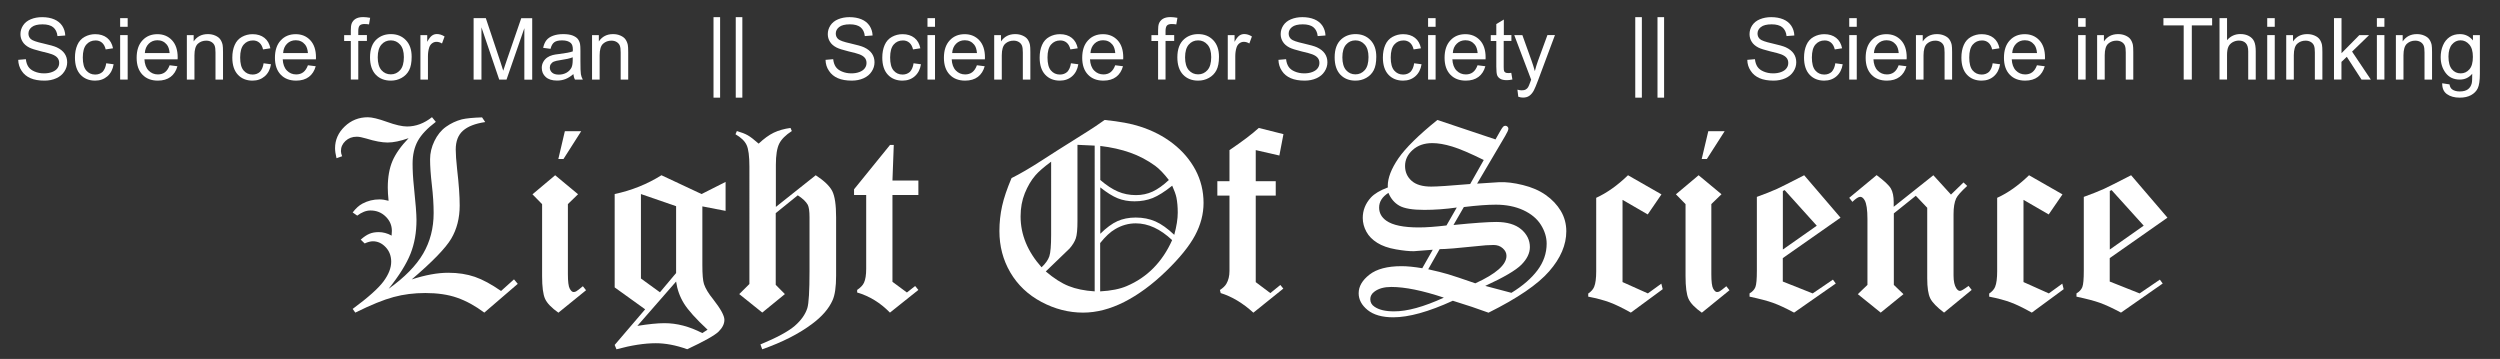 <?xml version="1.0" encoding="utf-8"?>
<!-- Generator: Adobe Illustrator 22.1.0, SVG Export Plug-In . SVG Version: 6.00 Build 0)  -->
<svg version="1.1" id="Layer_1" xmlns="http://www.w3.org/2000/svg" xmlns:xlink="http://www.w3.org/1999/xlink" x="0px" y="0px"
	 viewBox="0 0 3789 544" style="enable-background:new 0 0 3789 544;" xml:space="preserve">
<rect x="0" y="0" width="3789" height="544" fill="#333333" stroke="none"/>
<style type="text/css">
	.st0{fill:none;}
	path{fill:white;}
</style>
<g>
	<rect y="199" class="st0" width="3789" height="432"/>
	<path d="M730.6,177.9l4.8,7.1c-15,2.2-26.2,6.5-33.6,13s-11.1,16-11.1,28.6c0,6.9,0.7,16.9,2.1,29.9c2.6,22.4,3.9,40.7,3.9,54.9
		c0,19.1-4.3,35.9-12.8,50.3c-8.5,14.4-28.5,35-59.9,61.8c20.6-6.7,39-10.1,55.4-10.1c15,0,28.4,2.1,40.3,6.2
		c11.9,4.1,25.1,11.3,39.7,21.4l19.6-17.6l5.7,6.8l-50.7,43.6c-13.8-10.3-27.5-17.8-41.3-22.6c-13.7-4.8-29.8-7.1-48.1-7.1
		c-17,0-33.1,2-48.1,6.1c-15,4-34.4,11.9-58,23.6l-4-5.6c23.6-17.4,39.2-31.4,46.9-41.9c7.7-10.5,11.5-20.3,11.5-29.6
		c0-8.8-2.8-16.2-8.4-22.1c-5.6-5.9-12-8.9-19.3-8.9c-3.6,0-7.8,1.1-12.5,3.3l-6-5.8c4.8-4.3,9.2-7.2,13.3-8.9
		c4-1.7,8.7-2.5,14.1-2.5c3.1,0,6.3,0.4,9.6,1.3c3.3,0.8,6.5,2.2,9.8,4c0.3-3,0.4-5.4,0.4-7.2c0-8.3-3.1-15.6-9.4-21.7
		c-6.2-6.1-13.9-9.2-23-9.2c-6.5,0-13.2,2.6-20.1,7.8l-6.9-4.8c4.8-6.3,9.8-10.8,14.8-13.4c8.1-4.3,16.7-6.4,25.8-6.4
		c2,0,4.1,0.2,6.4,0.5c2.3,0.4,4.8,0.9,7.4,1.6c-0.8-8-1.2-14.6-1.2-20c0-15.8,2.4-29.2,7.1-40.3c4.8-11.1,12.9-22.6,24.5-34.6
		c-12.5,4.4-23.1,6.6-31.8,6.6c-8.6,0-19.4-2-32.6-6.1c-6-1.8-10.7-2.7-14.2-2.7c-6.8,0-12.4,2.1-17.1,6.4
		c-4.6,4.3-6.9,9.4-6.9,15.4c0,2.2,0.6,4.8,1.8,7.8l-8.5,3c-1.5-6.1-2.2-11.2-2.2-15.2c0-12.6,4.9-23.6,14.6-32.9
		c9.7-9.3,21.4-14,35.1-14c6.2,0,15.9,2.3,28.9,7s23.2,7,30.5,7c13.3,0,25.9-4.7,37.8-14.1l5.8,7.1c-13,9.8-22,19.4-27.3,28.9
		c-5.2,9.5-7.9,21-7.9,34.6c0,10,0.6,21.6,2,34.8c2.6,24.7,3.9,41.5,3.9,50.4c0,18.9-3,36-9.1,51.3c-6.1,15.3-17.1,33-33.1,53
		c24.3-17.3,41.7-35.1,52.3-53.3c10.6-18.2,15.9-38.7,15.9-61.5c0-12.9-0.9-27.1-2.7-42.5c-1.8-15.4-2.7-28.4-2.7-39
		c0-9.4,2.2-18.6,6.6-27.7c4.4-9.1,10.2-16.3,17.5-21.5c7.3-5.2,15.3-9,24.1-11.3C706.9,179.3,717,178.3,730.6,177.9z"/>
	<path d="M841.4,265.6l34.7,28.8l-15.4,14.9v106.3c0,11.2,0.9,18.5,2.8,21.9c1.9,3.4,3.8,5.1,5.8,5.1c1.4,0,2.7-0.3,3.9-1
		c1.6-0.9,5.1-3.5,10.2-7.8l4.8,6.1l-41.9,34c-10.5-7.4-17.2-14.4-20.2-21c-3-6.6-4.5-18.1-4.5-34.5v-109l-14.6-14.9L841.4,265.6z
		 M856.1,198.8h24.8L854,241h-7.8L856.1,198.8z"/>
	<path d="M1002.5,265.6l60.8,28.5l36.4-18.4v43.9l-35.2-6.8v88.7c0,14.3,0.8,24,2.5,29.1c2.2,6.6,6.8,14.3,13.9,23
		c11.3,14.5,17,24.8,17,31.1s-3,12.2-8.9,18c-5.9,5.7-21.8,14.6-47.4,26.6c-8.7-3.1-17.1-5.4-25-6.9c-8-1.5-15.5-2.2-22.7-2.2
		c-17.2,0-37.1,3.1-59.6,9.2l-2.7-6.6l46.2-54l-46.2-33.2V294.1C957.3,288.6,981,279.1,1002.5,265.6z M966,493.9
		c16.9-2.7,30.6-4.1,41-4.1c9.4,0,18.8,1.2,28.4,3.7c9.6,2.5,19.2,6.3,29,11.3l8-5.1c-17.6-16.4-29.5-29.6-35.8-39.8
		s-10.2-21.2-11.9-33.2L966,493.9z M1024.7,312.5l-53.3-18.4v128l28.8,20.9l24.5-29.2V312.5z"/>
	<path d="M1198.1,193.9l2,4.7c-9.3,6-15.7,12.4-19.1,19.1c-3.4,6.8-5.1,17.5-5.1,32.2v63.7l60.4-48c12.8,8.3,21.2,16.4,25.1,24.1
		c3.9,7.8,5.8,20.9,5.8,39.6v88.5c0,16.9-1.8,29.3-5.3,37.1c-5.6,12.8-16,24.8-31.1,36c-19.8,14.9-45,27.7-75.6,38.5l-2.7-7.4
		c24.9-10.3,42.2-19.7,52-28.1c9.8-8.5,16.1-17.5,19.1-27c2.2-7.2,3.3-25.8,3.3-55.9v-81.8c0-9.1-0.9-15.4-2.7-18.9
		c-2.7-4.8-7.8-9.6-15.1-14.3l-33.4,27v108.7l13.9,14l-34.3,28l-34.9-28l15.4-15.3V252.9c0-16.1-1.4-27.2-4.3-33.2
		c-2.8-6-8.5-11.4-16.8-16.2l2.1-4.9c6.9,2,12.4,4.1,16.6,6.5c4.2,2.4,9.6,6.6,16.4,12.6c8-7.5,15.6-13.1,22.9-16.6
		S1188.6,195.2,1198.1,193.9z"/>
	<path d="M1294.4,286.9l54.5-67.2h5.7l-2,53.9h39.3v21.9h-39.3v131.6l21.9,16.2l12.5-9.8l4.9,5.9l-43.1,34.4
		c-14.6-15-31.2-25.1-49.7-30.5v-3.9c5.2-3.5,8.7-7.2,10.4-11c2.2-4.8,3.3-11.8,3.3-20.9V295.5h-18.4V286.9z"/>
	<path d="M1674.2,181.8c22.6,2.3,40.3,5.6,53.1,9.8c19.3,6.1,36.1,14.8,50.6,26.1c14.5,11.3,25.8,24.6,34,39.9
		c8.1,15.4,12.2,32,12.2,50c0,16.7-4.3,33.1-12.9,49.2c-8.6,16.1-23.3,34.3-44.2,54.5c-20.9,20.2-42,35.6-63.2,46.4
		c-21.2,10.7-42,16.1-62.3,16.1c-21.7,0-42.8-5.4-63.1-16.2c-20.3-10.8-36-25.7-47.1-44.6c-11.1-18.9-16.6-39.9-16.6-62.8
		c0-13.1,1.4-25.8,4.1-38c2.7-12.2,7.5-26.3,14.3-42.3c12.9-6.4,28-15.2,45.3-26.4c9.3-6.1,32.6-21,70.2-44.5
		C1656.1,194.3,1664.7,188.6,1674.2,181.8z M1593,245.1c-11.1,8.2-19,15.1-23.8,20.7c-6.4,7.4-11.7,16.5-16,27.1
		c-4.3,10.7-6.4,22.4-6.4,35.1c0,27.6,10.6,53.3,31.8,77.1c6-5.6,9.9-11.2,11.8-16.7c1.8-5.5,2.7-16.4,2.7-32.5V245.1z
		 M1659.2,220.7c-8.9-0.5-17.6-0.9-26.2-1.2V335c0,12.5-0.8,21.2-2.5,26.2c-1.7,5-4.8,10.1-9.4,15.4l-36.1,34.8
		c12.2,10.4,23.8,17.8,34.6,22.1c10.9,4.4,24,7.1,39.5,8.1V220.7z M1667.6,272.8c9.4,8.1,18.3,13.9,26.7,17.5
		c8.4,3.6,17.5,5.4,27.4,5.4c9.1,0,17.5-1.8,25.3-5.4c7.7-3.6,15.9-9.4,24.5-17.5c-7.4-9.6-14.3-16.8-20.7-21.5
		c-11.7-8.5-24.3-15.1-37.8-19.9c-13.5-4.8-28.6-8.2-45.4-10.2V272.8z M1667.6,354.3c9.2-9.1,17.9-15.5,25.9-19.1
		c8-3.6,17.3-5.5,27.8-5.5c11.1,0,21,2,29.9,5.9c8.9,3.9,18.4,10.7,28.5,20.3c3.5-12.9,5.3-24.1,5.3-33.6c0-8.7-0.7-16.3-2-22.9
		c-1-4.8-3.2-10.8-6.4-18c-11.3,9.1-21.2,15.3-29.5,18.7c-8.3,3.3-17.6,5-27.7,5c-9.2,0-17.7-1.5-25.4-4.6
		c-7.7-3.1-16.5-8.6-26.4-16.5V354.3z M1667.6,441.6c16.4-0.9,29.8-3.6,40-8c15.6-6.6,29.2-15.8,40.6-27.4
		c11.5-11.7,20.9-25.7,28.3-42.3c-18-16.9-36.3-25.4-55.1-25.4c-10.9,0-21.4,2.9-31.3,8.8c-7.3,4.2-14.8,11.2-22.7,21.1V441.6z"/>
	<path d="M1945.2,203.3l-6.2,32.4l-35.8-8.2v47.1h30.3v21.9h-30.3v131.1l22.1,16.6l15.2-12.3l4.5,5.5l-45.4,36.5
		c-16-14.6-32.6-24.5-49.5-29.7l-1.2-4.7c4.7-3,7.9-6.1,9.8-9.4c3.1-5.3,4.7-11.8,4.7-19.3V296.5H1845v-21.9h18.4v-47.1
		c19.7-13.3,34.5-24.5,44.4-33.6L1945.2,203.3z"/>
	<path d="M2178.5,181.8l88.1,29.5l6.5-11.5c2.4-4.2,4-6.7,5-7.7s2.1-1.5,3.4-1.5s2.4,0.5,3.3,1.4s1.3,1.9,1.3,3.1
		c0,1.8-1.6,5.5-4.8,10.9l-42.6,72.3l33.8-2.2c10.2-0.4,22,1,35.4,4.3c13.5,3.3,25.1,8.3,34.8,15.1c9.7,6.8,17.3,14.9,22.9,24.2
		c5.5,9.3,8.3,19.6,8.3,30.8c0,20.6-8.6,40.8-25.9,60.6c-17.2,19.9-47.9,40.8-92,62.8c-15.5-5.7-33.5-11.8-54.1-18.1
		c-36.7,16.8-66.8,25.1-90.3,25.1c-16.8,0-29.7-3.7-38.8-11c-9.1-7.4-13.6-15.9-13.6-25.5c0-10.3,5.5-19.7,16.4-28.2
		c10.9-8.5,27.1-12.8,48.6-12.8c8.5,0,18.9,1,31.4,3.1l15.9-28l-28.6,2.2c-6.8,0.1-15.9-0.8-27.3-2.8c-11.5-2-20.9-5.3-28.2-9.9
		c-7.4-4.6-12.9-10.2-16.5-16.8c-3.6-6.6-5.5-13.6-5.5-20.9c0-11.6,4.1-21.9,12.3-30.9c5.2-5.7,13.8-10.9,25.8-15.4l-0.2-2.3
		c0-12.1,5.4-26,16.1-41.7C2130.3,224.2,2149.9,204.9,2178.5,181.8z M2188.3,451.1c-32.4-10.8-58.9-16.2-79.7-16.2
		c-10.7,0-19.1,2.3-25.4,7c-4.3,3.1-6.4,7-6.4,11.5c0,4.8,2.1,8.7,6.4,11.5c6.8,4.7,16.6,7,29.5,7
		C2132.6,472,2157.7,465.1,2188.3,451.1z M2207.9,314.5c-16.9,2.4-33.4,3.6-49.3,3.6c-17.7,0-30.3-2.1-37.7-6.3
		c-7.4-4.2-13-10.7-16.6-19.5c-9.4,6-14.1,13.4-14.1,22.3c0,8.1,3.6,14.7,10.9,19.9c9.6,6.8,26.1,10.2,49.4,10.2c11,0,24.9-1,41.8-3
		L2207.9,314.5z M2248.8,242.5c-20.4-10.1-36.3-16.9-47.8-20.4s-21.5-5.2-30.2-5.2c-12.2,0-22.2,3.5-29.8,10.4
		c-7.7,6.9-11.5,15-11.5,24.2c0,9.1,3.3,16.6,9.9,22.5c6.6,5.9,16.5,8.8,29.8,8.8c8.7,0,28.4-1.3,59-3.9L2248.8,242.5z
		 M2164.6,408.1c12.3,2.7,22.3,5.2,30,7.5c7.8,2.3,21.5,6.9,41.4,13.8c31.5-14.4,47.3-28.3,47.2-41.7c0-4.2-1.8-8-5.5-11.3
		c-3.7-3.4-8.4-5.1-14-5.1c-7,0-15.6,0.6-25.8,1.8c-28.4,3-47,4.5-56,4.5L2164.6,408.1z M2202.9,341c31.1-3.1,52.7-4.6,64.8-4.6
		c16.5,0,29.2,3.8,37.9,11.2s13.1,16.5,13.1,26.9c0,9.1-4.3,18-12.8,26.6c-8.5,8.6-26.8,19.3-54.9,32.2l39.7,10.5
		c17.1-10.5,30.3-21.9,39.5-34.2s13.9-25.7,13.9-40.4c0-9.6-2.9-19.1-8.7-28.4s-14.7-16.7-26.7-22.3c-12-5.5-25.9-8.3-41.5-8.3
		c-12.7,0-28.9,1.2-48.6,3.6L2202.9,341z"/>
	<path d="M2467.4,265.6l50.7,29l-20.8,30.4l-38.2-22.1v124.6l38.4,17.2l20.4-14.8l2.1,8.4l-48.3,35.5c-12.5-7-23.1-12.2-32-15.5
		s-19.7-6.2-32.6-8.7v-4.7c4.6-3.1,7.5-6.5,9-10.2c2.1-5.1,3.1-13,3.1-23.8V299.8C2435.4,292.4,2451.5,281,2467.4,265.6z"/>
	<path d="M2574.4,265.6l34.7,28.8l-15.4,14.9v106.3c0,11.2,0.9,18.5,2.8,21.9c1.9,3.4,3.8,5.1,5.8,5.1c1.4,0,2.7-0.3,3.9-1
		c1.6-0.9,5.1-3.5,10.2-7.8l4.8,6.1l-41.9,34c-10.5-7.4-17.2-14.4-20.2-21c-3-6.6-4.5-18.1-4.5-34.5v-109l-14.6-14.9L2574.4,265.6z
		 M2589.1,198.8h24.8l-27,42.2h-7.8L2589.1,198.8z"/>
	<path d="M2734.4,265.6l55.1,64.3l-87.5,61.3v35.5l45.3,18l30.7-20.9l4.3,5.9l-63.2,44.1c-12.9-6.9-23.5-11.8-31.9-14.8
		c-8.3-3-20.2-6.1-35.6-9.4v-4.9c4.4-2.6,7.4-5.8,8.9-9.7c1.5-3.8,2.2-12.1,2.2-24.9V298.4c12.2-4.4,22.4-8.5,30.5-12.1
		C2699.1,283.6,2712.8,276.7,2734.4,265.6z M2704.8,288.1l-2.7,1.4v88.7l51.4-36.1L2704.8,288.1z"/>
	<path d="M2930.2,265.6l26.7,29.3l19-18.4l5.6,5.3c-9.2,8.4-14.8,14.7-16.8,19c-2.6,5.7-3.9,13.7-3.9,23.7v93.1
		c0,8.6,1.4,15,4.1,19.2c1.7,2.7,3.6,4.1,5.7,4.1c1.8,0,6.1-2.5,12.9-7.6l4.8,6.1l-41.9,34.4c-10.8-8.1-17.8-15.4-20.9-21.6
		c-3.1-6.3-4.6-16.4-4.6-30.4V314.9l-17.3-18.2l-33.3,26.7v108.4l14.6,14l-34.5,28l-34.7-28l14.6-14v-99.7c0-14.2-1.4-23.7-4.3-28.7
		c-2-3.4-4.2-5.1-6.7-5.1c-2.6,0-6.5,2.5-11.8,7.6l-4.8-6.1l41.5-34.4c11.5,8.6,18.7,15.3,21.6,20.3c2.9,5,4.3,11.9,4.3,20.7v7
		L2930.2,265.6z"/>
	<path d="M3075.2,265.6l50.7,29L3105,325l-38.2-22.1v124.6l38.4,17.2l20.4-14.8l2.1,8.4l-48.3,35.5c-12.5-7-23.1-12.2-32-15.5
		s-19.7-6.2-32.6-8.7v-4.7c4.6-3.1,7.5-6.5,9-10.2c2.1-5.1,3.1-13,3.1-23.8V299.8C3043.3,292.4,3059.3,281,3075.2,265.6z"/>
	<path d="M3229.9,265.6l55.1,64.3l-87.5,61.3v35.5l45.3,18l30.7-20.9l4.3,5.9l-63.2,44.1c-12.9-6.9-23.5-11.8-31.9-14.8
		c-8.3-3-20.2-6.1-35.6-9.4v-4.9c4.4-2.6,7.4-5.8,8.9-9.7c1.5-3.8,2.2-12.1,2.2-24.9V298.4c12.2-4.4,22.4-8.5,30.5-12.1
		C3194.6,283.6,3208.3,276.7,3229.9,265.6z M3200.3,288.1l-2.7,1.4v88.7L3249,342L3200.3,288.1z"/>
</g>
<g>
	<rect x="0" y="27.5" class="st0" width="3789" height="248"/>
	<path d="M27.6,90.7l11.6-1c0.5,4.7,1.8,8.5,3.8,11.5c2,3,5.1,5.4,9.4,7.2c4.2,1.8,9,2.8,14.3,2.8c4.7,0,8.8-0.7,12.4-2.1
		c3.6-1.4,6.3-3.3,8-5.7c1.8-2.4,2.6-5.1,2.6-8c0-2.9-0.8-5.5-2.5-7.6c-1.7-2.2-4.5-4-8.4-5.5c-2.5-1-8-2.5-16.6-4.5
		c-8.5-2.1-14.5-4-18-5.8c-4.4-2.3-7.8-5.2-9.9-8.7c-2.2-3.4-3.3-7.3-3.3-11.6c0-4.7,1.3-9.1,4-13.2c2.7-4.1,6.6-7.2,11.7-9.3
		C51.9,27,57.6,26,63.9,26c6.9,0,13,1.1,18.2,3.3s9.3,5.5,12.2,9.8c2.8,4.3,4.4,9.2,4.6,14.7l-11.8,0.9c-0.6-5.9-2.8-10.3-6.4-13.3
		c-3.7-3-9.1-4.5-16.2-4.5c-7.4,0-12.9,1.4-16.3,4.1c-3.4,2.7-5.1,6-5.1,9.9c0,3.3,1.2,6.1,3.6,8.3c2.4,2.2,8.6,4.4,18.6,6.6
		c10,2.3,16.9,4.2,20.6,5.9c5.4,2.5,9.4,5.7,12,9.5c2.6,3.8,3.9,8.2,3.9,13.2c0,5-1.4,9.6-4.3,14c-2.8,4.4-6.9,7.8-12.2,10.2
		c-5.3,2.4-11.3,3.6-17.9,3.6c-8.4,0-15.5-1.2-21.2-3.7c-5.7-2.5-10.2-6.1-13.4-11.1C29.5,102.5,27.8,96.9,27.6,90.7z"/>
	<path d="M161,95.9l11.2,1.5c-1.2,7.7-4.4,13.8-9.4,18.2c-5.1,4.4-11.3,6.6-18.6,6.6c-9.2,0-16.6-3-22.2-9c-5.6-6-8.4-14.7-8.4-25.9
		c0-7.3,1.2-13.6,3.6-19.1s6.1-9.6,11-12.3c4.9-2.7,10.3-4.1,16.1-4.1c7.3,0,13.3,1.9,18,5.6c4.7,3.7,7.6,9,9,15.8l-11.1,1.7
		c-1.1-4.5-2.9-7.9-5.6-10.2c-2.7-2.3-5.9-3.4-9.7-3.4c-5.8,0-10.4,2.1-14,6.2c-3.6,4.1-5.4,10.7-5.4,19.6c0,9.1,1.7,15.6,5.2,19.7
		c3.5,4.1,8,6.2,13.6,6.2c4.5,0,8.2-1.4,11.2-4.1C158.3,105.8,160.2,101.6,161,95.9z"/>
	<path d="M182.1,40.7V27.5h11.4v13.1H182.1z M182.1,120.6V53.2h11.4v67.4H182.1z"/>
	<path d="M257.1,98.9l11.8,1.5c-1.9,6.9-5.3,12.3-10.3,16.1c-5,3.8-11.5,5.7-19.3,5.7c-9.9,0-17.7-3-23.5-9.1
		c-5.8-6.1-8.7-14.6-8.7-25.5c0-11.3,2.9-20.1,8.8-26.4c5.8-6.3,13.4-9.4,22.7-9.4c9,0,16.4,3.1,22.1,9.2c5.7,6.1,8.6,14.8,8.6,25.9
		c0,0.7,0,1.7-0.1,3h-50.3c0.4,7.4,2.5,13.1,6.3,17c3.8,3.9,8.5,5.9,14.1,5.9c4.2,0,7.8-1.1,10.7-3.3
		C253,107.2,255.3,103.7,257.1,98.9z M219.5,80.4h37.6c-0.5-5.7-1.9-9.9-4.3-12.8c-3.6-4.4-8.4-6.6-14.2-6.6
		c-5.2,0-9.7,1.8-13.2,5.3C221.9,69.8,219.9,74.5,219.5,80.4z"/>
	<path d="M283.2,120.6V53.2h10.3v9.6c5-7.4,12.1-11.1,21.5-11.1c4.1,0,7.8,0.7,11.2,2.2c3.4,1.5,6,3.4,7.6,5.7
		c1.7,2.4,2.9,5.2,3.6,8.4c0.4,2.1,0.6,5.8,0.6,11.1v41.5h-11.4v-41c0-4.7-0.4-8.1-1.3-10.4c-0.9-2.3-2.5-4.1-4.7-5.5
		c-2.3-1.4-4.9-2.1-8-2.1c-4.9,0-9.1,1.5-12.6,4.6c-3.5,3.1-5.3,9-5.3,17.6v36.8H283.2z"/>
	<path d="M399.5,95.9l11.2,1.5c-1.2,7.7-4.4,13.8-9.4,18.2c-5.1,4.4-11.3,6.6-18.6,6.6c-9.2,0-16.6-3-22.2-9
		c-5.6-6-8.4-14.7-8.4-25.9c0-7.3,1.2-13.6,3.6-19.1s6.1-9.6,11-12.3c4.9-2.7,10.3-4.1,16.1-4.1c7.3,0,13.3,1.9,18,5.6
		c4.7,3.7,7.6,9,9,15.8l-11.1,1.7c-1.1-4.5-2.9-7.9-5.6-10.2c-2.7-2.3-5.9-3.4-9.7-3.4c-5.8,0-10.4,2.1-14,6.2
		c-3.6,4.1-5.4,10.7-5.4,19.6c0,9.1,1.7,15.6,5.2,19.7c3.5,4.1,8,6.2,13.6,6.2c4.5,0,8.2-1.4,11.2-4.1
		C396.8,105.8,398.7,101.6,399.5,95.9z"/>
	<path d="M466.7,98.9l11.8,1.5c-1.9,6.9-5.3,12.3-10.3,16.1c-5,3.8-11.5,5.7-19.3,5.7c-9.9,0-17.7-3-23.5-9.1
		c-5.8-6.1-8.7-14.6-8.7-25.5c0-11.3,2.9-20.1,8.8-26.4c5.8-6.3,13.4-9.4,22.7-9.4c9,0,16.4,3.1,22.1,9.2c5.7,6.1,8.6,14.8,8.6,25.9
		c0,0.7,0,1.7-0.1,3h-50.3c0.4,7.4,2.5,13.1,6.3,17c3.8,3.9,8.5,5.9,14.1,5.9c4.2,0,7.8-1.1,10.7-3.3
		C462.6,107.2,464.9,103.7,466.7,98.9z M429.1,80.4h37.6c-0.5-5.7-1.9-9.9-4.3-12.8c-3.6-4.4-8.4-6.6-14.2-6.6
		c-5.2,0-9.7,1.8-13.2,5.3C431.5,69.8,429.5,74.5,429.1,80.4z"/>
	<path d="M531.7,120.6V62.1h-10.1v-8.9h10.1V46c0-4.5,0.4-7.9,1.2-10.1c1.1-3,3-5.4,5.8-7.2c2.8-1.8,6.7-2.8,11.6-2.8
		c3.2,0,6.8,0.4,10.7,1.1l-1.7,10c-2.4-0.4-4.6-0.6-6.7-0.6c-3.5,0-5.9,0.7-7.4,2.2c-1.4,1.5-2.2,4.3-2.2,8.3v6.2h13.1v8.9H543v58.5
		H531.7z"/>
	<path d="M560.8,86.9c0-12.5,3.5-21.7,10.4-27.7c5.8-5,12.9-7.5,21.2-7.5c9.3,0,16.8,3,22.7,9.1c5.9,6.1,8.8,14.5,8.8,25.2
		c0,8.7-1.3,15.5-3.9,20.5c-2.6,5-6.4,8.8-11.4,11.6c-5,2.8-10.4,4.1-16.3,4.1c-9.4,0-17.1-3-22.9-9.1
		C563.7,107,560.8,98.3,560.8,86.9z M572.5,86.9c0,8.6,1.9,15.1,5.6,19.4c3.8,4.3,8.5,6.4,14.2,6.4c5.7,0,10.4-2.2,14.2-6.5
		c3.8-4.3,5.6-10.9,5.6-19.7c0-8.3-1.9-14.7-5.7-18.9c-3.8-4.3-8.5-6.4-14.1-6.4c-5.7,0-10.5,2.1-14.2,6.4
		C574.4,71.8,572.5,78.3,572.5,86.9z"/>
	<path d="M637.2,120.6V53.2h10.3v10.2c2.6-4.8,5-7.9,7.3-9.5s4.7-2.3,7.3-2.3c3.9,0,7.8,1.2,11.7,3.7l-3.9,10.6
		c-2.8-1.7-5.6-2.5-8.4-2.5c-2.5,0-4.7,0.8-6.7,2.3c-2,1.5-3.4,3.6-4.3,6.3c-1.3,4.1-1.9,8.5-1.9,13.3v35.3H637.2z"/>
	<path d="M717.8,120.6V27.5h18.5l22,65.9c2,6.1,3.5,10.7,4.4,13.8c1.1-3.4,2.7-8.4,5-14.9l22.3-64.7h16.6v93.1h-11.9V42.7l-27,77.9
		h-11.1l-26.9-79.2v79.2H717.8z"/>
	<path d="M869,112.3c-4.2,3.6-8.3,6.1-12.2,7.6c-3.9,1.5-8.1,2.2-12.6,2.2c-7.4,0-13.1-1.8-17.1-5.4c-4-3.6-6-8.2-6-13.9
		c0-3.3,0.8-6.3,2.3-9c1.5-2.7,3.5-4.9,5.9-6.6c2.4-1.7,5.2-2.9,8.2-3.7c2.2-0.6,5.6-1.2,10.2-1.7c9.2-1.1,16-2.4,20.4-3.9
		c0-1.6,0.1-2.6,0.1-3c0-4.7-1.1-7.9-3.2-9.8c-2.9-2.6-7.3-3.9-13-3.9c-5.4,0-9.3,0.9-11.9,2.8c-2.6,1.9-4.5,5.2-5.7,10l-11.2-1.5
		c1-4.8,2.7-8.6,5-11.6c2.3-2.9,5.7-5.2,10.1-6.8c4.4-1.6,9.5-2.4,15.3-2.4c5.8,0,10.4,0.7,14,2c3.6,1.4,6.2,3.1,7.9,5.1
		c1.7,2.1,2.9,4.6,3.6,7.8c0.4,1.9,0.6,5.5,0.6,10.5v15.2c0,10.6,0.2,17.3,0.7,20.2c0.5,2.8,1.4,5.5,2.9,8.1h-11.9
		C870.1,118.2,869.4,115.5,869,112.3z M868.1,86.8c-4.1,1.7-10.4,3.1-18.7,4.3c-4.7,0.7-8,1.4-10,2.3c-1.9,0.8-3.4,2.1-4.5,3.7
		c-1.1,1.6-1.6,3.4-1.6,5.4c0,3,1.2,5.6,3.5,7.6c2.3,2,5.7,3,10.1,3c4.4,0,8.3-1,11.7-2.9c3.4-1.9,5.9-4.6,7.6-7.9
		c1.2-2.6,1.8-6.4,1.8-11.4V86.8z"/>
	<path d="M897.3,120.6V53.2h10.3v9.6c5-7.4,12.1-11.1,21.5-11.1c4.1,0,7.8,0.7,11.2,2.2c3.4,1.5,6,3.4,7.6,5.7
		c1.7,2.4,2.9,5.2,3.6,8.4c0.4,2.1,0.6,5.8,0.6,11.1v41.5h-11.4v-41c0-4.7-0.4-8.1-1.3-10.4c-0.9-2.3-2.5-4.1-4.7-5.5
		c-2.3-1.4-4.9-2.1-8-2.1c-4.9,0-9.1,1.5-12.6,4.6c-3.5,3.1-5.3,9-5.3,17.6v36.8H897.3z"/>
	<path d="M1081.4,148V26h10v122H1081.4z"/>
	<path d="M1115.1,148V26h10v122H1115.1z"/>
	<path d="M1251.2,90.7l11.6-1c0.5,4.7,1.8,8.5,3.8,11.5c2,3,5.1,5.4,9.4,7.2c4.2,1.8,9,2.8,14.3,2.8c4.7,0,8.8-0.7,12.4-2.1
		c3.6-1.4,6.3-3.3,8-5.7c1.8-2.4,2.6-5.1,2.6-8c0-2.9-0.8-5.5-2.5-7.6c-1.7-2.2-4.5-4-8.4-5.5c-2.5-1-8-2.5-16.6-4.5
		c-8.5-2.1-14.5-4-18-5.8c-4.4-2.3-7.8-5.2-9.9-8.7c-2.2-3.4-3.3-7.3-3.3-11.6c0-4.7,1.3-9.1,4-13.2c2.7-4.1,6.6-7.2,11.7-9.3
		c5.1-2.1,10.8-3.2,17.1-3.2c6.9,0,13,1.1,18.3,3.3c5.3,2.2,9.3,5.5,12.2,9.8c2.8,4.3,4.4,9.2,4.6,14.7l-11.8,0.9
		c-0.6-5.9-2.8-10.3-6.4-13.3c-3.7-3-9.1-4.5-16.2-4.5c-7.4,0-12.9,1.4-16.3,4.1c-3.4,2.7-5.1,6-5.1,9.9c0,3.3,1.2,6.1,3.6,8.3
		c2.4,2.2,8.6,4.4,18.6,6.6c10,2.3,16.9,4.2,20.6,5.9c5.4,2.5,9.4,5.7,12,9.5c2.6,3.8,3.9,8.2,3.9,13.2c0,5-1.4,9.6-4.3,14
		c-2.8,4.4-6.9,7.8-12.2,10.2c-5.3,2.4-11.3,3.6-17.9,3.6c-8.4,0-15.5-1.2-21.2-3.7c-5.7-2.5-10.2-6.1-13.4-11.1
		C1253,102.5,1251.3,96.9,1251.2,90.7z"/>
	<path d="M1384.6,95.9l11.2,1.5c-1.2,7.7-4.4,13.8-9.4,18.2s-11.3,6.6-18.6,6.6c-9.2,0-16.6-3-22.2-9s-8.4-14.7-8.4-25.9
		c0-7.3,1.2-13.6,3.6-19.1s6.1-9.6,11-12.3s10.3-4.1,16.1-4.1c7.3,0,13.3,1.9,18,5.6c4.7,3.7,7.6,9,9,15.8l-11.1,1.7
		c-1.1-4.5-2.9-7.9-5.6-10.2s-5.9-3.4-9.7-3.4c-5.8,0-10.4,2.1-14,6.2c-3.6,4.1-5.4,10.7-5.4,19.6c0,9.1,1.7,15.6,5.2,19.7
		c3.5,4.1,8,6.2,13.6,6.2c4.5,0,8.2-1.4,11.2-4.1C1381.9,105.8,1383.8,101.6,1384.6,95.9z"/>
	<path d="M1405.7,40.7V27.5h11.4v13.1H1405.7z M1405.7,120.6V53.2h11.4v67.4H1405.7z"/>
	<path d="M1480.6,98.9l11.8,1.5c-1.9,6.9-5.3,12.3-10.3,16.1c-5,3.8-11.5,5.7-19.3,5.7c-9.9,0-17.7-3-23.5-9.1
		c-5.8-6.1-8.7-14.6-8.7-25.5c0-11.3,2.9-20.1,8.8-26.4c5.8-6.3,13.4-9.4,22.7-9.4c9,0,16.4,3.1,22.1,9.2c5.7,6.1,8.6,14.8,8.6,25.9
		c0,0.7,0,1.7-0.1,3h-50.3c0.4,7.4,2.5,13.1,6.3,17c3.8,3.9,8.5,5.9,14.1,5.9c4.2,0,7.8-1.1,10.7-3.3
		C1476.5,107.2,1478.9,103.7,1480.6,98.9z M1443.1,80.4h37.6c-0.5-5.7-1.9-9.9-4.3-12.8c-3.6-4.4-8.4-6.6-14.2-6.6
		c-5.2,0-9.7,1.8-13.2,5.3C1445.5,69.8,1443.5,74.5,1443.1,80.4z"/>
	<path d="M1506.8,120.6V53.2h10.3v9.6c5-7.4,12.1-11.1,21.5-11.1c4.1,0,7.8,0.7,11.2,2.2c3.4,1.5,6,3.4,7.6,5.7
		c1.7,2.4,2.9,5.2,3.6,8.4c0.4,2.1,0.6,5.8,0.6,11.1v41.5h-11.4v-41c0-4.7-0.4-8.1-1.3-10.4c-0.9-2.3-2.5-4.1-4.7-5.5
		c-2.3-1.4-4.9-2.1-8-2.1c-4.9,0-9.1,1.5-12.6,4.6c-3.5,3.1-5.3,9-5.3,17.6v36.8H1506.8z"/>
	<path d="M1623.1,95.9l11.2,1.5c-1.2,7.7-4.4,13.8-9.4,18.2s-11.3,6.6-18.6,6.6c-9.2,0-16.6-3-22.2-9s-8.4-14.7-8.4-25.9
		c0-7.3,1.2-13.6,3.6-19.1s6.1-9.6,11-12.3s10.3-4.1,16.1-4.1c7.3,0,13.3,1.9,18,5.6c4.7,3.7,7.6,9,9,15.8l-11.1,1.7
		c-1.1-4.5-2.9-7.9-5.6-10.2s-5.9-3.4-9.7-3.4c-5.8,0-10.4,2.1-14,6.2c-3.6,4.1-5.4,10.7-5.4,19.6c0,9.1,1.7,15.6,5.2,19.7
		c3.5,4.1,8,6.2,13.6,6.2c4.5,0,8.2-1.4,11.2-4.1C1620.4,105.8,1622.3,101.6,1623.1,95.9z"/>
	<path d="M1690.2,98.9l11.8,1.5c-1.9,6.9-5.3,12.3-10.3,16.1c-5,3.8-11.5,5.7-19.3,5.7c-9.9,0-17.7-3-23.5-9.1
		c-5.8-6.1-8.7-14.6-8.7-25.5c0-11.3,2.9-20.1,8.8-26.4c5.8-6.3,13.4-9.4,22.7-9.4c9,0,16.4,3.1,22.1,9.2c5.7,6.1,8.6,14.8,8.6,25.9
		c0,0.7,0,1.7-0.1,3h-50.3c0.4,7.4,2.5,13.1,6.3,17c3.8,3.9,8.5,5.9,14.1,5.9c4.2,0,7.8-1.1,10.7-3.3
		C1686.1,107.2,1688.5,103.7,1690.2,98.9z M1652.7,80.4h37.6c-0.5-5.7-1.9-9.9-4.3-12.8c-3.6-4.4-8.4-6.6-14.2-6.6
		c-5.2,0-9.7,1.8-13.2,5.3C1655.1,69.8,1653.1,74.5,1652.7,80.4z"/>
	<path d="M1755.2,120.6V62.1h-10.1v-8.9h10.1V46c0-4.5,0.4-7.9,1.2-10.1c1.1-3,3-5.4,5.8-7.2s6.7-2.8,11.6-2.8
		c3.2,0,6.8,0.4,10.7,1.1l-1.7,10c-2.4-0.4-4.6-0.6-6.7-0.6c-3.5,0-5.9,0.7-7.4,2.2c-1.4,1.5-2.2,4.3-2.2,8.3v6.2h13.1v8.9h-13.1
		v58.5H1755.2z"/>
	<path d="M1784.4,86.9c0-12.5,3.5-21.7,10.4-27.7c5.8-5,12.9-7.5,21.2-7.5c9.3,0,16.8,3,22.7,9.1c5.9,6.1,8.8,14.5,8.8,25.2
		c0,8.7-1.3,15.5-3.9,20.5c-2.6,5-6.4,8.8-11.4,11.6s-10.4,4.1-16.3,4.1c-9.4,0-17.1-3-22.9-9.1C1787.3,107,1784.4,98.3,1784.4,86.9
		z M1796.1,86.9c0,8.6,1.9,15.1,5.6,19.4c3.8,4.3,8.5,6.4,14.2,6.4c5.7,0,10.4-2.2,14.2-6.5c3.8-4.3,5.6-10.9,5.6-19.7
		c0-8.3-1.9-14.7-5.7-18.9c-3.8-4.3-8.5-6.4-14.1-6.4c-5.7,0-10.5,2.1-14.2,6.4C1798,71.8,1796.1,78.3,1796.1,86.9z"/>
	<path d="M1860.8,120.6V53.2h10.3v10.2c2.6-4.8,5-7.9,7.3-9.5c2.2-1.5,4.7-2.3,7.3-2.3c3.9,0,7.8,1.2,11.7,3.7l-3.9,10.6
		c-2.8-1.7-5.6-2.5-8.4-2.5c-2.5,0-4.7,0.8-6.7,2.3c-2,1.5-3.4,3.6-4.3,6.3c-1.3,4.1-1.9,8.5-1.9,13.3v35.3H1860.8z"/>
	<path d="M1937.6,90.7l11.6-1c0.5,4.7,1.8,8.5,3.8,11.5c2,3,5.1,5.4,9.4,7.2c4.2,1.8,9,2.8,14.3,2.8c4.7,0,8.8-0.7,12.4-2.1
		c3.6-1.4,6.3-3.3,8-5.7c1.8-2.4,2.6-5.1,2.6-8c0-2.9-0.8-5.5-2.5-7.6c-1.7-2.2-4.5-4-8.4-5.5c-2.5-1-8-2.5-16.6-4.5
		c-8.5-2.1-14.5-4-18-5.8c-4.4-2.3-7.8-5.2-9.9-8.7c-2.2-3.4-3.3-7.3-3.3-11.6c0-4.7,1.3-9.1,4-13.2c2.7-4.1,6.6-7.2,11.7-9.3
		c5.1-2.1,10.8-3.2,17.1-3.2c6.9,0,13,1.1,18.3,3.3c5.3,2.2,9.3,5.5,12.2,9.8c2.8,4.3,4.4,9.2,4.6,14.7l-11.8,0.9
		c-0.6-5.9-2.8-10.3-6.4-13.3c-3.7-3-9.1-4.5-16.2-4.5c-7.4,0-12.9,1.4-16.3,4.1c-3.4,2.7-5.1,6-5.1,9.9c0,3.3,1.2,6.1,3.6,8.3
		c2.4,2.2,8.6,4.4,18.6,6.6c10,2.3,16.9,4.2,20.6,5.9c5.4,2.5,9.4,5.7,12,9.5c2.6,3.8,3.9,8.2,3.9,13.2c0,5-1.4,9.6-4.3,14
		c-2.8,4.4-6.9,7.8-12.2,10.2c-5.3,2.4-11.3,3.6-17.9,3.6c-8.4,0-15.5-1.2-21.2-3.7c-5.7-2.5-10.2-6.1-13.4-11.1
		C1939.5,102.5,1937.8,96.9,1937.6,90.7z"/>
	<path d="M2022.8,86.9c0-12.5,3.5-21.7,10.4-27.7c5.8-5,12.9-7.5,21.2-7.5c9.3,0,16.8,3,22.7,9.1c5.9,6.1,8.8,14.5,8.8,25.2
		c0,8.7-1.3,15.5-3.9,20.5c-2.6,5-6.4,8.8-11.4,11.6s-10.4,4.1-16.3,4.1c-9.4,0-17.1-3-22.9-9.1C2025.7,107,2022.8,98.3,2022.8,86.9
		z M2034.5,86.9c0,8.6,1.9,15.1,5.6,19.4c3.8,4.3,8.5,6.4,14.2,6.4c5.7,0,10.4-2.2,14.2-6.5c3.8-4.3,5.6-10.9,5.6-19.7
		c0-8.3-1.9-14.7-5.7-18.9c-3.8-4.3-8.5-6.4-14.1-6.4c-5.7,0-10.5,2.1-14.2,6.4C2036.4,71.8,2034.5,78.3,2034.5,86.9z"/>
	<path d="M2143.3,95.9l11.2,1.5c-1.2,7.7-4.4,13.8-9.4,18.2s-11.3,6.6-18.6,6.6c-9.2,0-16.6-3-22.2-9s-8.4-14.7-8.4-25.9
		c0-7.3,1.2-13.6,3.6-19.1s6.1-9.6,11-12.3s10.3-4.1,16.1-4.1c7.3,0,13.3,1.9,18,5.6c4.7,3.7,7.6,9,9,15.8l-11.1,1.7
		c-1.1-4.5-2.9-7.9-5.6-10.2s-5.9-3.4-9.7-3.4c-5.8,0-10.4,2.1-14,6.2c-3.6,4.1-5.4,10.7-5.4,19.6c0,9.1,1.7,15.6,5.2,19.7
		c3.5,4.1,8,6.2,13.6,6.2c4.5,0,8.2-1.4,11.2-4.1C2140.6,105.8,2142.5,101.6,2143.3,95.9z"/>
	<path d="M2164.4,40.7V27.5h11.4v13.1H2164.4z M2164.4,120.6V53.2h11.4v67.4H2164.4z"/>
	<path d="M2239.4,98.9l11.8,1.5c-1.9,6.9-5.3,12.3-10.3,16.1c-5,3.8-11.5,5.7-19.3,5.7c-9.9,0-17.7-3-23.5-9.1
		c-5.8-6.1-8.7-14.6-8.7-25.5c0-11.3,2.9-20.1,8.8-26.4c5.8-6.3,13.4-9.4,22.7-9.4c9,0,16.4,3.1,22.1,9.2c5.7,6.1,8.6,14.8,8.6,25.9
		c0,0.7,0,1.7-0.1,3h-50.3c0.4,7.4,2.5,13.1,6.3,17c3.8,3.9,8.5,5.9,14.1,5.9c4.2,0,7.8-1.1,10.7-3.3
		C2235.3,107.2,2237.6,103.7,2239.4,98.9z M2201.9,80.4h37.6c-0.5-5.7-1.9-9.9-4.3-12.8c-3.6-4.4-8.4-6.6-14.2-6.6
		c-5.2,0-9.7,1.8-13.2,5.3C2204.2,69.8,2202.2,74.5,2201.9,80.4z"/>
	<path d="M2290.5,110.4l1.7,10.1c-3.2,0.7-6.1,1-8.6,1c-4.1,0-7.4-0.7-9.6-2s-3.9-3-4.8-5.2c-0.9-2.1-1.4-6.6-1.4-13.5V62.1h-8.4
		v-8.9h8.4V36.5l11.4-6.9v23.5h11.5v8.9H2279v39.4c0,3.3,0.2,5.4,0.6,6.3c0.4,0.9,1.1,1.7,2,2.2c0.9,0.6,2.2,0.8,3.9,0.8
		C2286.7,110.8,2288.4,110.7,2290.5,110.4z"/>
	<path d="M2301.1,146.6l-1.3-10.7c2.5,0.7,4.7,1,6.5,1c2.5,0,4.6-0.4,6.1-1.3c1.5-0.8,2.8-2,3.7-3.6c0.7-1.1,1.9-4,3.5-8.5
		c0.2-0.6,0.5-1.6,1-2.8l-25.6-67.5h12.3l14,39c1.8,5,3.4,10.2,4.9,15.6c1.3-5.2,2.9-10.4,4.7-15.4l14.4-39.3h11.4l-25.6,68.6
		c-2.8,7.4-4.9,12.5-6.4,15.3c-2,3.8-4.4,6.5-7,8.3c-2.6,1.8-5.8,2.6-9.4,2.6C2306.3,148,2303.8,147.5,2301.1,146.6z"/>
	<path d="M2478.4,148V26h10v122H2478.4z"/>
	<path d="M2512.1,148V26h10v122H2512.1z"/>
	<path d="M2648.2,90.7l11.6-1c0.5,4.7,1.8,8.5,3.8,11.5c2,3,5.1,5.4,9.4,7.2c4.2,1.8,9,2.8,14.3,2.8c4.7,0,8.8-0.7,12.4-2.1
		c3.6-1.4,6.3-3.3,8-5.7c1.8-2.4,2.6-5.1,2.6-8c0-2.9-0.8-5.5-2.5-7.6c-1.7-2.2-4.5-4-8.4-5.5c-2.5-1-8-2.5-16.6-4.5
		c-8.5-2.1-14.5-4-18-5.8c-4.4-2.3-7.8-5.2-9.9-8.7c-2.2-3.4-3.3-7.3-3.3-11.6c0-4.7,1.3-9.1,4-13.2c2.7-4.1,6.6-7.2,11.7-9.3
		c5.1-2.1,10.8-3.2,17.1-3.2c6.9,0,13,1.1,18.3,3.3c5.3,2.2,9.3,5.5,12.2,9.8c2.8,4.3,4.4,9.2,4.6,14.7l-11.8,0.9
		c-0.6-5.9-2.8-10.3-6.4-13.3c-3.7-3-9.1-4.5-16.2-4.5c-7.4,0-12.9,1.4-16.3,4.1c-3.4,2.7-5.1,6-5.1,9.9c0,3.3,1.2,6.1,3.6,8.3
		c2.4,2.2,8.6,4.4,18.6,6.6c10,2.3,16.9,4.2,20.6,5.9c5.4,2.5,9.4,5.7,12,9.5c2.6,3.8,3.9,8.2,3.9,13.2c0,5-1.4,9.6-4.3,14
		c-2.8,4.4-6.9,7.8-12.2,10.2c-5.3,2.4-11.3,3.6-17.9,3.6c-8.4,0-15.5-1.2-21.2-3.7c-5.7-2.5-10.2-6.1-13.4-11.1
		C2650,102.5,2648.3,96.9,2648.2,90.7z"/>
	<path d="M2781.6,95.9l11.2,1.5c-1.2,7.7-4.4,13.8-9.4,18.2s-11.3,6.6-18.6,6.6c-9.2,0-16.6-3-22.2-9s-8.4-14.7-8.4-25.9
		c0-7.3,1.2-13.6,3.6-19.1s6.1-9.6,11-12.3s10.3-4.1,16.1-4.1c7.3,0,13.3,1.9,18,5.6c4.7,3.7,7.6,9,9,15.8l-11.1,1.7
		c-1.1-4.5-2.9-7.9-5.6-10.2s-5.9-3.4-9.7-3.4c-5.8,0-10.4,2.1-14,6.2c-3.6,4.1-5.4,10.7-5.4,19.6c0,9.1,1.7,15.6,5.2,19.7
		c3.5,4.1,8,6.2,13.6,6.2c4.5,0,8.2-1.4,11.2-4.1C2778.9,105.8,2780.8,101.6,2781.6,95.9z"/>
	<path d="M2802.7,40.7V27.5h11.4v13.1H2802.7z M2802.7,120.6V53.2h11.4v67.4H2802.7z"/>
	<path d="M2877.6,98.9l11.8,1.5c-1.9,6.9-5.3,12.3-10.3,16.1c-5,3.8-11.5,5.7-19.3,5.7c-9.9,0-17.7-3-23.5-9.1
		c-5.8-6.1-8.7-14.6-8.7-25.5c0-11.3,2.9-20.1,8.8-26.4c5.8-6.3,13.4-9.4,22.7-9.4c9,0,16.4,3.1,22.1,9.2c5.7,6.1,8.6,14.8,8.6,25.9
		c0,0.7,0,1.7-0.1,3h-50.3c0.4,7.4,2.5,13.1,6.3,17c3.8,3.9,8.5,5.9,14.1,5.9c4.2,0,7.8-1.1,10.7-3.3
		C2873.5,107.2,2875.9,103.7,2877.6,98.9z M2840.1,80.4h37.6c-0.5-5.7-1.9-9.9-4.3-12.8c-3.6-4.4-8.4-6.6-14.2-6.6
		c-5.2,0-9.7,1.8-13.2,5.3C2842.5,69.8,2840.5,74.5,2840.1,80.4z"/>
	<path d="M2903.8,120.6V53.2h10.3v9.6c5-7.4,12.1-11.1,21.5-11.1c4.1,0,7.8,0.7,11.2,2.2c3.4,1.5,6,3.4,7.6,5.7
		c1.7,2.4,2.9,5.2,3.6,8.4c0.4,2.1,0.6,5.8,0.6,11.1v41.5h-11.4v-41c0-4.7-0.4-8.1-1.3-10.4c-0.9-2.3-2.5-4.1-4.7-5.5
		c-2.3-1.4-4.9-2.1-8-2.1c-4.9,0-9.1,1.5-12.6,4.6c-3.5,3.1-5.3,9-5.3,17.6v36.8H2903.8z"/>
	<path d="M3020.1,95.9l11.2,1.5c-1.2,7.7-4.4,13.8-9.4,18.2s-11.3,6.6-18.6,6.6c-9.2,0-16.6-3-22.2-9s-8.4-14.7-8.4-25.9
		c0-7.3,1.2-13.6,3.6-19.1s6.1-9.6,11-12.3s10.3-4.1,16.1-4.1c7.3,0,13.3,1.9,18,5.6c4.7,3.7,7.6,9,9,15.8l-11.1,1.7
		c-1.1-4.5-2.9-7.9-5.6-10.2s-5.9-3.4-9.7-3.4c-5.8,0-10.4,2.1-14,6.2c-3.6,4.1-5.4,10.7-5.4,19.6c0,9.1,1.7,15.6,5.2,19.7
		c3.5,4.1,8,6.2,13.6,6.2c4.5,0,8.2-1.4,11.2-4.1C3017.4,105.8,3019.3,101.6,3020.1,95.9z"/>
	<path d="M3087.2,98.9l11.8,1.5c-1.9,6.9-5.3,12.3-10.3,16.1c-5,3.8-11.5,5.7-19.3,5.7c-9.9,0-17.7-3-23.5-9.1
		c-5.8-6.1-8.7-14.6-8.7-25.5c0-11.3,2.9-20.1,8.8-26.4c5.8-6.3,13.4-9.4,22.7-9.4c9,0,16.4,3.1,22.1,9.2c5.7,6.1,8.6,14.8,8.6,25.9
		c0,0.7,0,1.7-0.1,3h-50.3c0.4,7.4,2.5,13.1,6.3,17c3.8,3.9,8.5,5.9,14.1,5.9c4.2,0,7.8-1.1,10.7-3.3
		C3083.1,107.2,3085.5,103.7,3087.2,98.9z M3049.7,80.4h37.6c-0.5-5.7-1.9-9.9-4.3-12.8c-3.6-4.4-8.4-6.6-14.2-6.6
		c-5.2,0-9.7,1.8-13.2,5.3C3052.1,69.8,3050.1,74.5,3049.7,80.4z"/>
	<path d="M3149.6,40.7V27.5h11.4v13.1H3149.6z M3149.6,120.6V53.2h11.4v67.4H3149.6z"/>
	<path d="M3178.4,120.6V53.2h10.3v9.6c5-7.4,12.1-11.1,21.5-11.1c4.1,0,7.8,0.7,11.2,2.2c3.4,1.5,6,3.4,7.6,5.7
		c1.7,2.4,2.9,5.2,3.6,8.4c0.4,2.1,0.6,5.8,0.6,11.1v41.5h-11.4v-41c0-4.7-0.4-8.1-1.3-10.4c-0.9-2.3-2.5-4.1-4.7-5.5
		c-2.3-1.4-4.9-2.1-8-2.1c-4.9,0-9.1,1.5-12.6,4.6c-3.5,3.1-5.3,9-5.3,17.6v36.8H3178.4z"/>
	<path d="M3309.6,120.6V38.5h-30.7v-11h73.8v11h-30.8v82.1H3309.6z"/>
	<path d="M3363.9,120.6V27.5h11.4v33.4c5.3-6.2,12.1-9.3,20.2-9.3c5,0,9.3,1,13,3s6.3,4.7,7.9,8.2c1.6,3.5,2.4,8.5,2.4,15.1v42.7
		h-11.4V77.9c0-5.7-1.2-9.9-3.7-12.5c-2.5-2.6-6-3.9-10.5-3.9c-3.4,0-6.6,0.9-9.6,2.6c-3,1.8-5.1,4.1-6.4,7.1
		c-1.3,3-1.9,7.2-1.9,12.4v36.9H3363.9z"/>
	<path d="M3436.2,40.7V27.5h11.4v13.1H3436.2z M3436.2,120.6V53.2h11.4v67.4H3436.2z"/>
	<path d="M3465,120.6V53.2h10.3v9.6c5-7.4,12.1-11.1,21.5-11.1c4.1,0,7.8,0.7,11.2,2.2c3.4,1.5,6,3.4,7.6,5.7
		c1.7,2.4,2.9,5.2,3.6,8.4c0.4,2.1,0.6,5.8,0.6,11.1v41.5h-11.4v-41c0-4.7-0.4-8.1-1.3-10.4c-0.9-2.3-2.5-4.1-4.7-5.5
		c-2.3-1.4-4.9-2.1-8-2.1c-4.9,0-9.1,1.5-12.6,4.6c-3.5,3.1-5.3,9-5.3,17.6v36.8H3465z"/>
	<path d="M3537.4,120.6V27.5h11.4v53.1l27-27.4h14.8l-25.8,25l28.4,42.4h-14.1l-22.3-34.5l-8.1,7.7v26.7H3537.4z"/>
	<path d="M3602.4,40.7V27.5h11.4v13.1H3602.4z M3602.4,120.6V53.2h11.4v67.4H3602.4z"/>
	<path d="M3631.2,120.6V53.2h10.3v9.6c5-7.4,12.1-11.1,21.5-11.1c4.1,0,7.8,0.7,11.2,2.2c3.4,1.5,6,3.4,7.6,5.7
		c1.7,2.4,2.9,5.2,3.6,8.4c0.4,2.1,0.6,5.8,0.6,11.1v41.5h-11.4v-41c0-4.7-0.4-8.1-1.3-10.4c-0.9-2.3-2.5-4.1-4.7-5.5
		c-2.3-1.4-4.9-2.1-8-2.1c-4.9,0-9.1,1.5-12.6,4.6c-3.5,3.1-5.3,9-5.3,17.6v36.8H3631.2z"/>
	<path d="M3701.4,126.2l11.1,1.7c0.5,3.4,1.8,5.9,3.9,7.5c2.8,2.1,6.7,3.2,11.6,3.2c5.3,0,9.4-1.1,12.3-3.2c2.9-2.1,4.8-5.1,5.8-8.9
		c0.6-2.3,0.9-7.2,0.8-14.7c-5,5.9-11.2,8.8-18.7,8.8c-9.3,0-16.4-3.3-21.5-10c-5.1-6.7-7.6-14.7-7.6-24.1c0-6.4,1.2-12.4,3.5-17.8
		c2.3-5.4,5.7-9.6,10.1-12.6c4.4-3,9.6-4.4,15.6-4.4c8,0,14.5,3.2,19.7,9.6v-8.1h10.5v58.3c0,10.5-1.1,17.9-3.2,22.3
		c-2.1,4.4-5.5,7.8-10.2,10.4c-4.6,2.5-10.3,3.8-17.1,3.8c-8,0-14.5-1.8-19.5-5.4S3701.3,133.5,3701.4,126.2z M3710.9,85.7
		c0,8.8,1.8,15.3,5.3,19.4c3.5,4.1,7.9,6.1,13.2,6.1c5.2,0,9.6-2,13.2-6.1c3.6-4,5.3-10.4,5.3-19c0-8.3-1.8-14.5-5.5-18.7
		c-3.7-4.2-8.1-6.3-13.2-6.3c-5.1,0-9.4,2.1-12.9,6.2S3710.9,77.6,3710.9,85.7z"/>
</g>
<g>
</g>
<g>
</g>
<g>
</g>
<g>
</g>
<g>
</g>
</svg>
